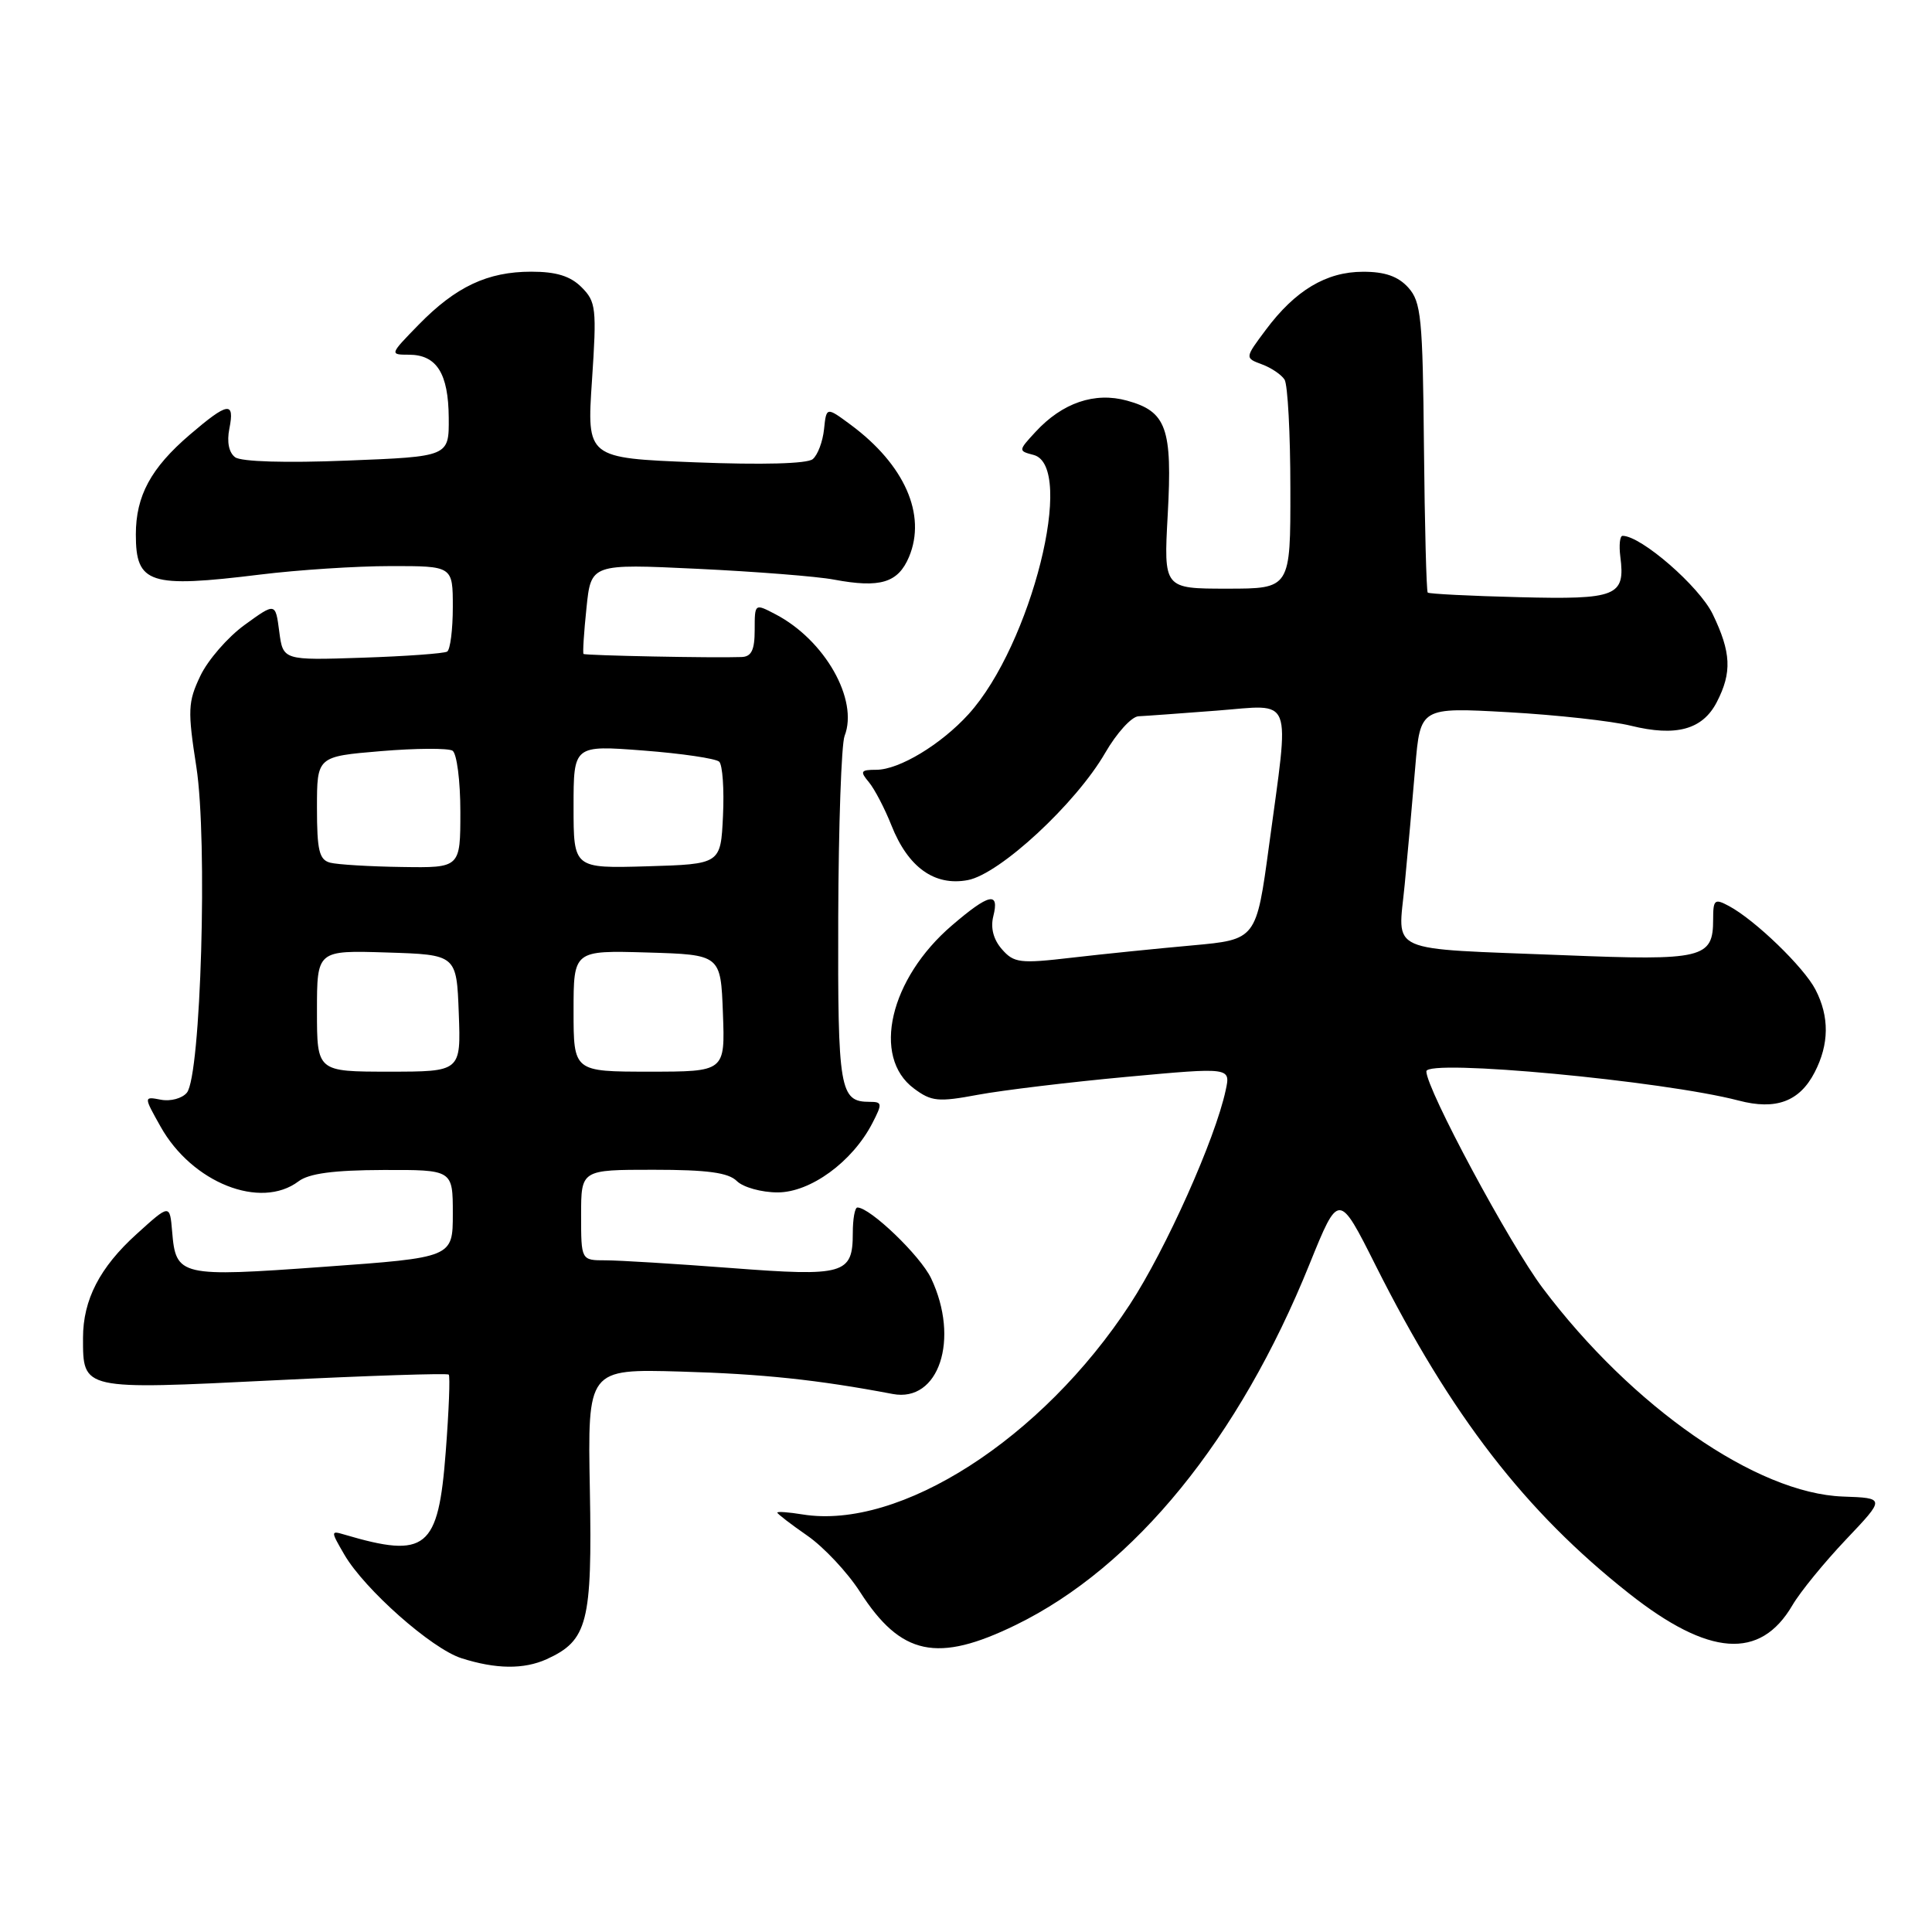 <?xml version="1.0" encoding="UTF-8" standalone="no"?>
<!DOCTYPE svg PUBLIC "-//W3C//DTD SVG 1.1//EN" "http://www.w3.org/Graphics/SVG/1.1/DTD/svg11.dtd" >
<svg xmlns="http://www.w3.org/2000/svg" xmlns:xlink="http://www.w3.org/1999/xlink" version="1.1" viewBox="0 0 256 256">
 <g >
 <path fill="currentColor"
d=" M 72.44 219.85 C 77.87 217.37 78.48 215.00 78.16 197.44 C 77.86 181.39 77.86 181.39 90.18 181.74 C 101.01 182.05 108.32 182.82 118.29 184.71 C 124.41 185.87 127.20 177.45 123.38 169.39 C 121.97 166.41 115.30 160.00 113.61 160.00 C 113.27 160.00 113.00 161.52 113.00 163.38 C 113.00 168.85 111.89 169.17 96.87 168.02 C 89.52 167.46 82.04 167.00 80.25 167.00 C 77.00 167.00 77.00 167.00 77.00 161.00 C 77.00 155.00 77.00 155.00 86.57 155.00 C 93.75 155.00 96.52 155.38 97.64 156.50 C 98.47 157.32 100.90 158.00 103.04 158.00 C 107.39 158.00 112.94 153.95 115.58 148.85 C 116.94 146.22 116.91 146.00 115.23 146.00 C 111.26 146.00 111.00 144.44 111.07 121.55 C 111.11 109.42 111.49 98.61 111.91 97.52 C 113.79 92.72 109.29 84.80 102.75 81.39 C 100.00 79.95 100.00 79.95 100.00 83.47 C 100.00 86.14 99.57 87.02 98.25 87.06 C 94.58 87.20 77.53 86.86 77.32 86.65 C 77.20 86.53 77.37 83.79 77.71 80.57 C 78.31 74.70 78.31 74.70 92.41 75.37 C 100.16 75.74 108.30 76.38 110.50 76.80 C 116.64 77.95 119.00 77.23 120.45 73.79 C 122.79 68.21 119.87 61.58 112.73 56.29 C 109.50 53.90 109.50 53.90 109.19 56.87 C 109.02 58.51 108.35 60.30 107.69 60.84 C 106.95 61.45 101.01 61.61 92.12 61.26 C 77.75 60.69 77.75 60.69 78.44 50.41 C 79.08 40.85 78.98 39.98 77.06 38.06 C 75.58 36.58 73.71 36.00 70.40 36.00 C 64.61 36.00 60.40 37.98 55.47 43.03 C 51.63 46.96 51.62 47.00 54.17 47.00 C 57.86 47.00 59.42 49.47 59.46 55.36 C 59.50 60.50 59.50 60.50 46.00 61.03 C 37.87 61.36 31.97 61.18 31.16 60.59 C 30.33 59.98 30.04 58.56 30.39 56.81 C 31.12 53.13 30.22 53.26 25.15 57.60 C 19.99 62.02 18.00 65.70 18.00 70.83 C 18.00 77.36 19.79 77.94 34.50 76.13 C 39.45 75.52 47.21 75.01 51.75 75.01 C 60.00 75.00 60.00 75.00 60.00 80.44 C 60.00 83.43 59.66 86.09 59.25 86.34 C 58.84 86.59 53.78 86.96 48.00 87.15 C 37.50 87.50 37.50 87.50 37.00 83.67 C 36.50 79.84 36.50 79.84 32.42 82.80 C 30.17 84.43 27.53 87.48 26.54 89.57 C 24.90 93.02 24.85 94.11 26.02 101.63 C 27.53 111.37 26.62 142.55 24.76 144.79 C 24.13 145.55 22.59 145.96 21.33 145.72 C 19.03 145.28 19.03 145.28 21.27 149.27 C 25.44 156.73 34.53 160.33 39.56 156.53 C 40.93 155.49 44.21 155.05 50.75 155.03 C 60.00 155.00 60.00 155.00 60.00 160.81 C 60.00 166.63 60.00 166.63 42.91 167.86 C 23.82 169.24 23.30 169.12 22.81 163.19 C 22.50 159.53 22.50 159.53 18.10 163.52 C 13.22 167.93 11.00 172.23 11.00 177.28 C 11.00 184.21 10.79 184.16 36.30 182.90 C 48.85 182.28 59.27 181.94 59.46 182.14 C 59.66 182.34 59.48 186.96 59.06 192.40 C 58.08 205.26 56.50 206.55 45.63 203.34 C 43.81 202.80 43.81 202.87 45.63 206.00 C 48.31 210.60 57.19 218.46 61.14 219.72 C 65.71 221.18 69.41 221.22 72.44 219.85 Z  M 134.63 215.30 C 150.35 207.62 164.18 190.63 173.52 167.50 C 177.39 157.94 177.39 157.94 182.30 167.72 C 192.29 187.59 202.10 200.29 215.85 211.14 C 226.44 219.50 233.23 219.99 237.50 212.71 C 238.53 210.94 241.73 207.03 244.60 204.00 C 249.82 198.50 249.82 198.50 244.20 198.30 C 232.77 197.89 216.26 186.43 204.42 170.68 C 200.04 164.87 189.00 144.30 189.00 141.96 C 189.00 140.28 220.36 143.21 230.38 145.83 C 235.32 147.13 238.45 145.96 240.45 142.09 C 242.38 138.36 242.42 134.72 240.56 131.13 C 239.03 128.16 232.54 121.89 229.09 120.05 C 227.19 119.03 227.00 119.20 227.00 121.84 C 227.00 126.99 225.68 127.31 207.25 126.57 C 183.29 125.62 185.25 126.48 186.13 117.21 C 186.54 112.97 187.17 105.95 187.53 101.61 C 188.20 93.72 188.20 93.72 199.85 94.37 C 206.26 94.73 213.57 95.54 216.09 96.16 C 222.09 97.64 225.60 96.68 227.48 93.04 C 229.52 89.10 229.39 86.45 226.94 81.37 C 225.15 77.69 217.46 71.00 215.00 71.00 C 214.64 71.00 214.51 72.24 214.70 73.75 C 215.38 79.01 214.26 79.46 201.31 79.13 C 194.81 78.97 189.36 78.69 189.18 78.52 C 189.01 78.34 188.78 69.65 188.68 59.20 C 188.52 42.08 188.31 40.00 186.60 38.10 C 185.25 36.61 183.49 36.00 180.60 36.01 C 175.74 36.01 171.62 38.48 167.73 43.70 C 164.94 47.43 164.94 47.43 167.19 48.27 C 168.43 48.72 169.79 49.64 170.21 50.30 C 170.63 50.96 170.98 57.46 170.98 64.75 C 171.00 78.00 171.00 78.00 162.59 78.00 C 154.19 78.00 154.19 78.00 154.73 68.19 C 155.36 56.74 154.57 54.53 149.35 53.09 C 145.06 51.90 140.76 53.37 137.20 57.24 C 134.92 59.71 134.92 59.75 136.95 60.28 C 142.59 61.75 136.64 85.49 128.34 94.63 C 124.69 98.65 119.15 101.99 116.13 102.00 C 114.04 102.00 113.92 102.20 115.13 103.64 C 115.88 104.54 117.23 107.12 118.12 109.37 C 120.33 114.94 123.83 117.44 128.23 116.62 C 132.48 115.82 142.57 106.47 146.45 99.75 C 147.96 97.14 149.93 94.96 150.85 94.91 C 151.76 94.87 156.44 94.53 161.25 94.16 C 171.51 93.37 170.89 91.77 168.16 112.00 C 166.47 124.50 166.47 124.50 157.99 125.27 C 153.32 125.69 146.12 126.42 142.00 126.90 C 135.15 127.70 134.35 127.60 132.76 125.78 C 131.63 124.49 131.23 122.95 131.62 121.40 C 132.45 118.09 131.07 118.39 126.15 122.61 C 117.90 129.67 115.47 140.05 121.10 144.23 C 123.42 145.96 124.30 146.05 129.60 145.06 C 132.84 144.46 141.70 143.39 149.28 142.69 C 163.07 141.42 163.07 141.42 162.41 144.46 C 161.03 150.92 154.50 165.51 149.73 172.82 C 138.08 190.66 119.23 202.76 106.34 200.67 C 104.50 200.37 103.00 200.26 103.00 200.43 C 103.00 200.59 104.79 201.97 106.97 203.48 C 109.15 204.99 112.30 208.35 113.96 210.94 C 119.38 219.38 124.20 220.40 134.63 215.30 Z  M 42.00 133.96 C 42.00 125.92 42.00 125.92 51.25 126.21 C 60.50 126.50 60.50 126.50 60.79 134.25 C 61.08 142.00 61.08 142.00 51.54 142.00 C 42.00 142.00 42.00 142.00 42.00 133.96 Z  M 76.00 133.96 C 76.00 125.93 76.00 125.93 85.75 126.21 C 95.50 126.50 95.50 126.50 95.79 134.25 C 96.08 142.00 96.08 142.00 86.04 142.00 C 76.00 142.00 76.00 142.00 76.00 133.96 Z  M 43.75 114.31 C 42.30 113.93 42.00 112.69 42.00 107.04 C 42.00 100.24 42.00 100.24 50.46 99.53 C 55.11 99.14 59.38 99.12 59.96 99.47 C 60.53 99.83 61.00 103.47 61.00 107.56 C 61.00 115.00 61.00 115.00 53.25 114.88 C 48.99 114.82 44.71 114.56 43.75 114.31 Z  M 76.00 106.91 C 76.00 98.74 76.00 98.74 85.25 99.45 C 90.34 99.84 94.86 100.51 95.30 100.93 C 95.74 101.36 95.97 104.58 95.80 108.10 C 95.50 114.50 95.50 114.50 85.75 114.79 C 76.00 115.07 76.00 115.07 76.00 106.91 Z "/>
</g>
</svg>
